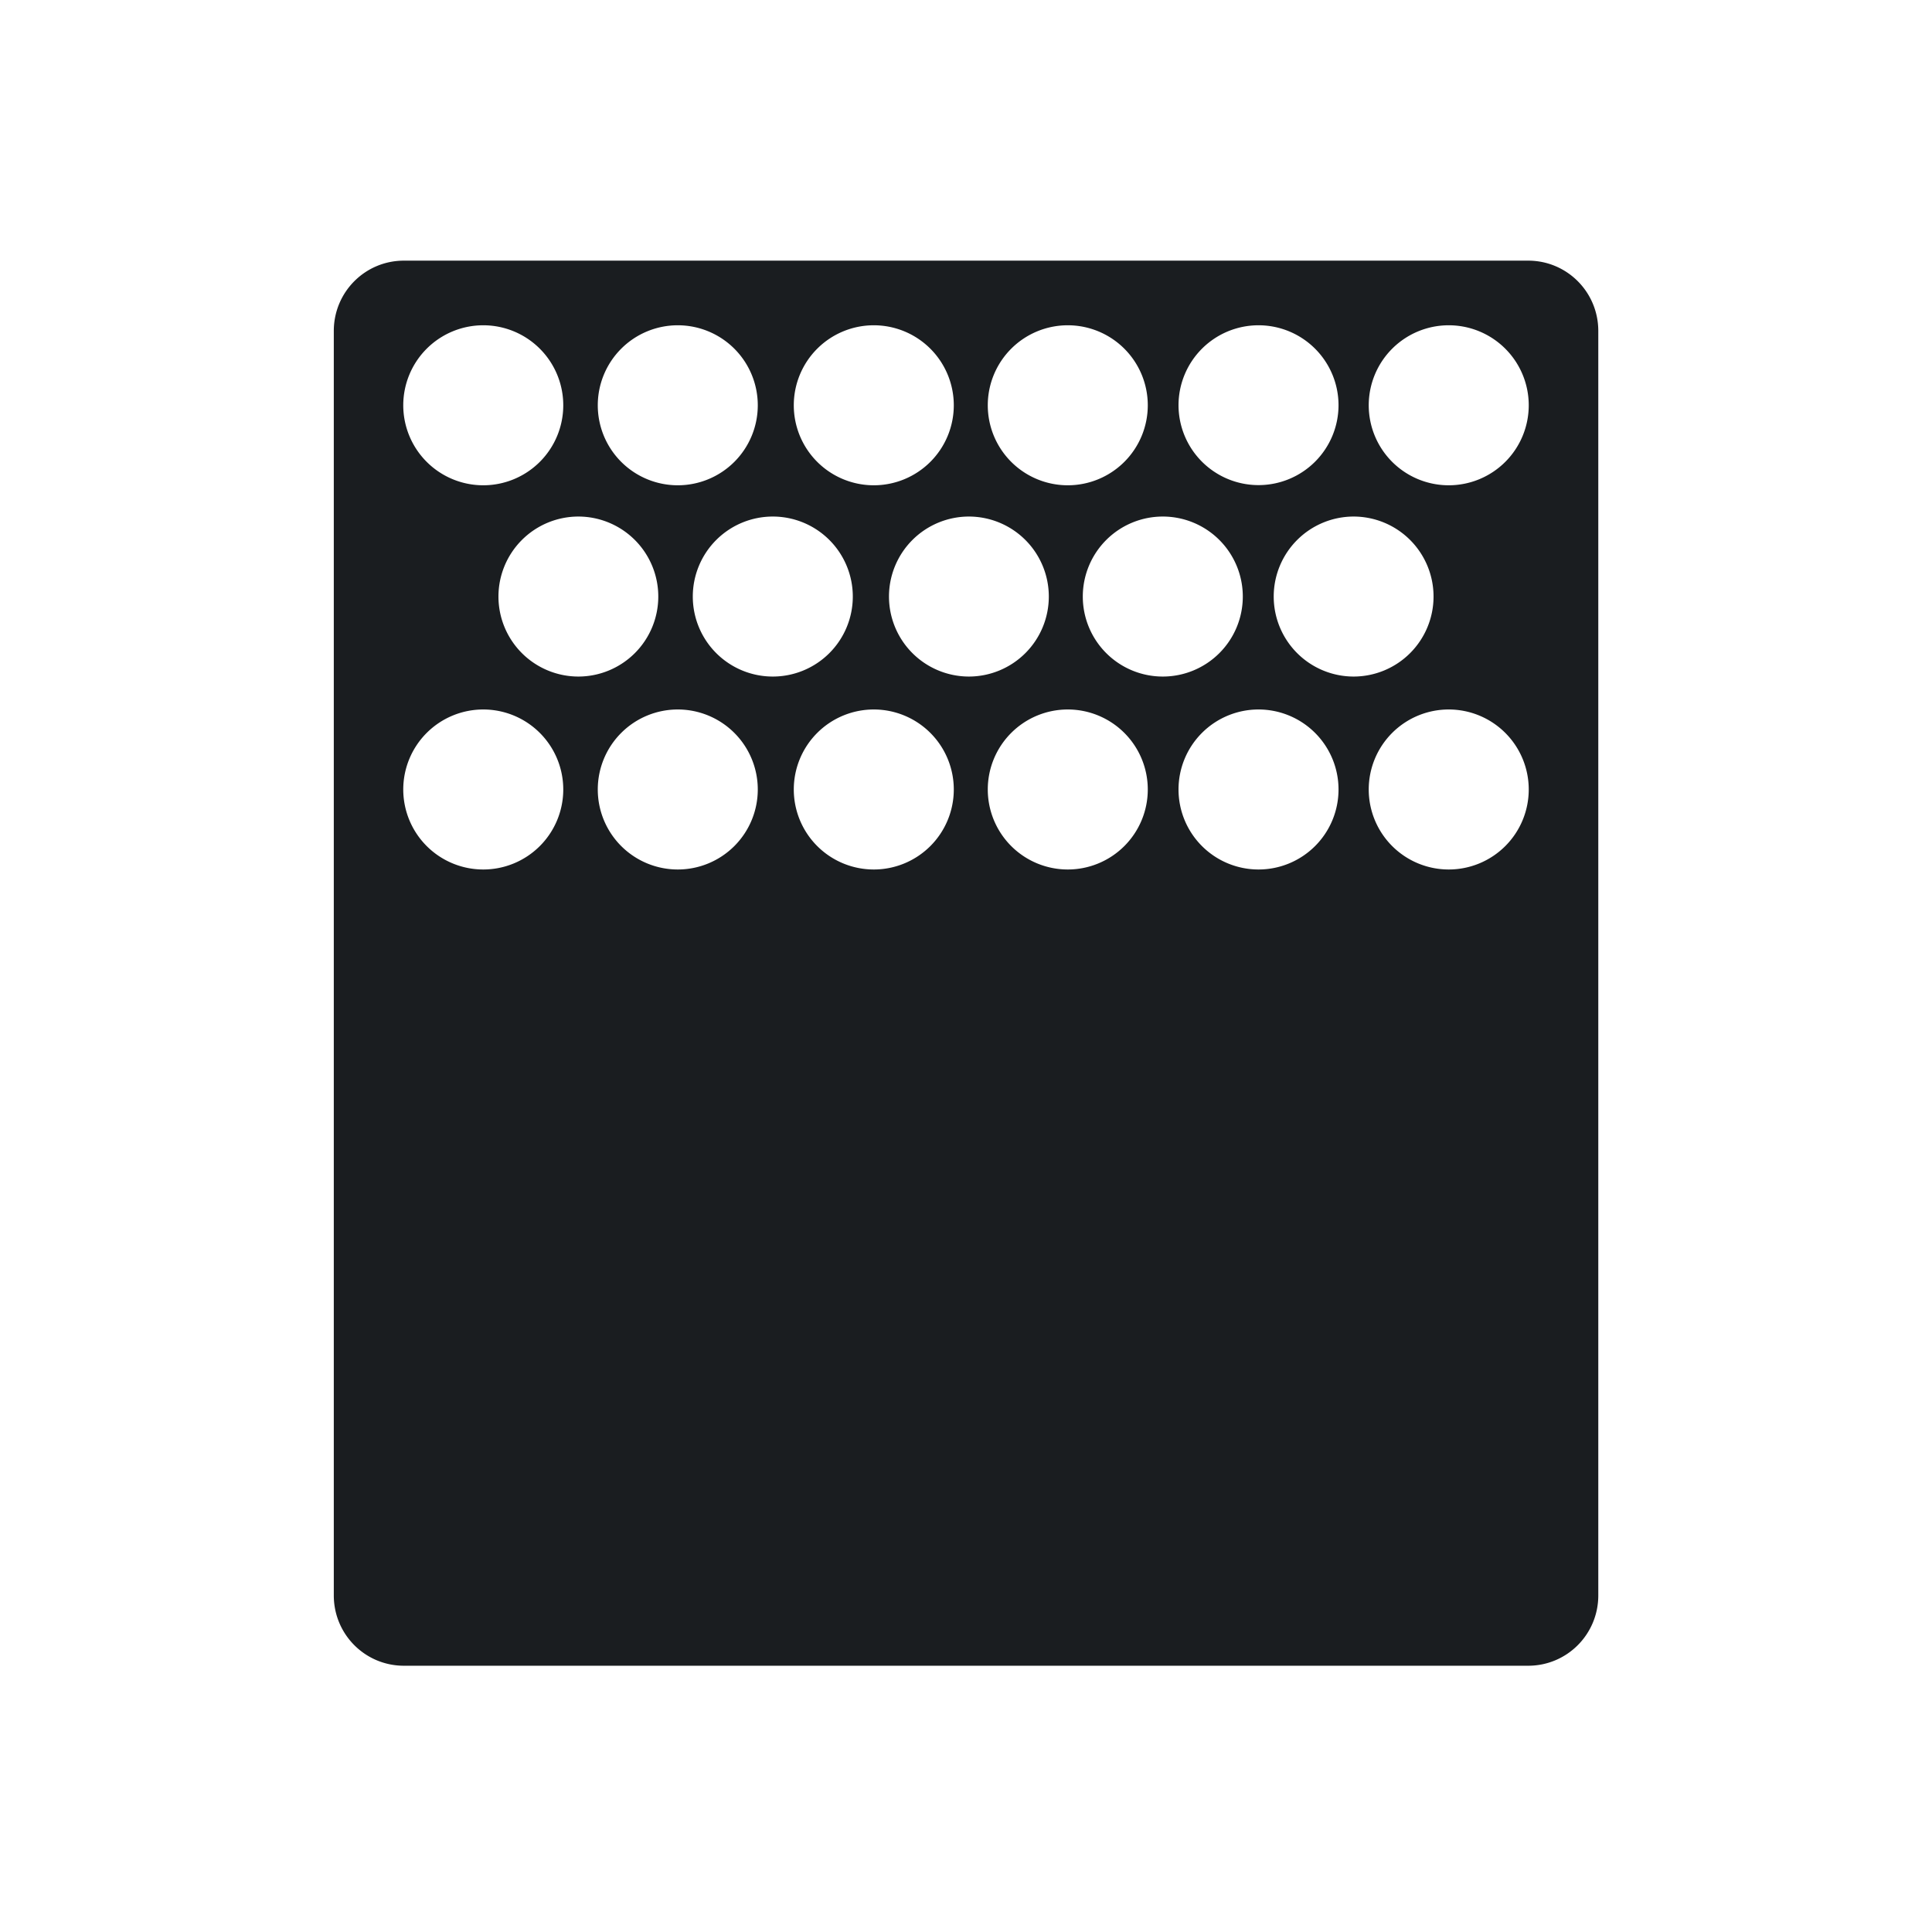<svg xmlns="http://www.w3.org/2000/svg" viewBox="0 0 22 22"><path d="m4.6 3c-.443 0-.799.358-.799.801v14.398c0 .443.356.801.799.801h12.801c.443 0 .799-.358.799-.801v-14.398c0-.443-.356-.801-.799-.801h-12.801m.902.736a.911 .911 0 0 1 .912 .91 .911 .911 0 0 1 -.912 .912 .911 .911 0 0 1 -.91 -.912 .911 .911 0 0 1 .91 -.91m2.215 0a.911 .911 0 0 1 .912 .91 .911 .911 0 0 1 -.912 .912 .911 .911 0 0 1 -.91 -.912 .911 .911 0 0 1 .91 -.91m2.232 0a.911 .911 0 0 1 .912 .91 .911 .911 0 0 1 -.912 .912 .911 .911 0 0 1 -.91 -.912 .911 .911 0 0 1 .91 -.91m2.209 0a.911 .911 0 0 1 .912 .91 .911 .911 0 0 1 -.912 .912 .911 .911 0 0 1 -.91 -.912 .911 .911 0 0 1 .91 -.91m2.174 0a.911 .911 0 0 1 .91 .91 .911 .911 0 0 1 -.91 .91 .911 .911 0 0 1 -.912 -.91 .911 .911 0 0 1 .912 -.91m2.166 0a.911 .911 0 0 1 .91 .91 .911 .911 0 0 1 -.91 .912 .911 .911 0 0 1 -.912 -.912 .911 .911 0 0 1 .912 -.91m-9.912 2.178a.911 .911 0 0 1 .91 .912 .911 .911 0 0 1 -.91 .91 .911 .911 0 0 1 -.91 -.91 .911 .911 0 0 1 .91 -.912m2.215 0a.911 .911 0 0 1 .91 .91 .911 .911 0 0 1 -.91 .912 .911 .911 0 0 1 -.912 -.912 .911 .911 0 0 1 .912 -.91m2.232 0a.911 .911 0 0 1 .91 .91 .911 .911 0 0 1 -.91 .912 .911 .911 0 0 1 -.91 -.912 .911 .911 0 0 1 .91 -.91m2.209 0a.911 .911 0 0 1 .91 .91 .911 .911 0 0 1 -.91 .912 .911 .911 0 0 1 -.912 -.912 .911 .911 0 0 1 .912 -.91m2.172 0a.911 .911 0 0 1 .91 .91 .911 .911 0 0 1 -.91 .912 .911 .911 0 0 1 -.91 -.912 .911 .911 0 0 1 .91 -.91m-9.912 2.197a.911 .911 0 0 1 .912 .912 .911 .911 0 0 1 -.912 .91 .911 .911 0 0 1 -.91 -.91 .911 .911 0 0 1 .91 -.912m2.215 0a.911 .911 0 0 1 .912 .91 .911 .911 0 0 1 -.912 .912 .911 .911 0 0 1 -.91 -.912 .911 .911 0 0 1 .91 -.91m2.232 0a.911 .911 0 0 1 .912 .91 .911 .911 0 0 1 -.912 .912 .911 .911 0 0 1 -.91 -.912 .911 .911 0 0 1 .91 -.91m2.209 0a.911 .911 0 0 1 .912 .91 .911 .911 0 0 1 -.912 .912 .911 .911 0 0 1 -.91 -.912 .911 .911 0 0 1 .91 -.91m2.174 0a.911 .911 0 0 1 .91 .91 .911 .911 0 0 1 -.91 .912 .911 .911 0 0 1 -.912 -.912 .911 .911 0 0 1 .912 -.91m2.166 0a.911 .911 0 0 1 .91 .91 .911 .911 0 0 1 -.91 .912 .911 .911 0 0 1 -.912 -.912 .911 .911 0 0 1 .912 -.91" transform="translate(0-.032)" stroke-opacity=".55" fill="#1A1D20" stroke-width="2.8" stroke="none"/></svg>